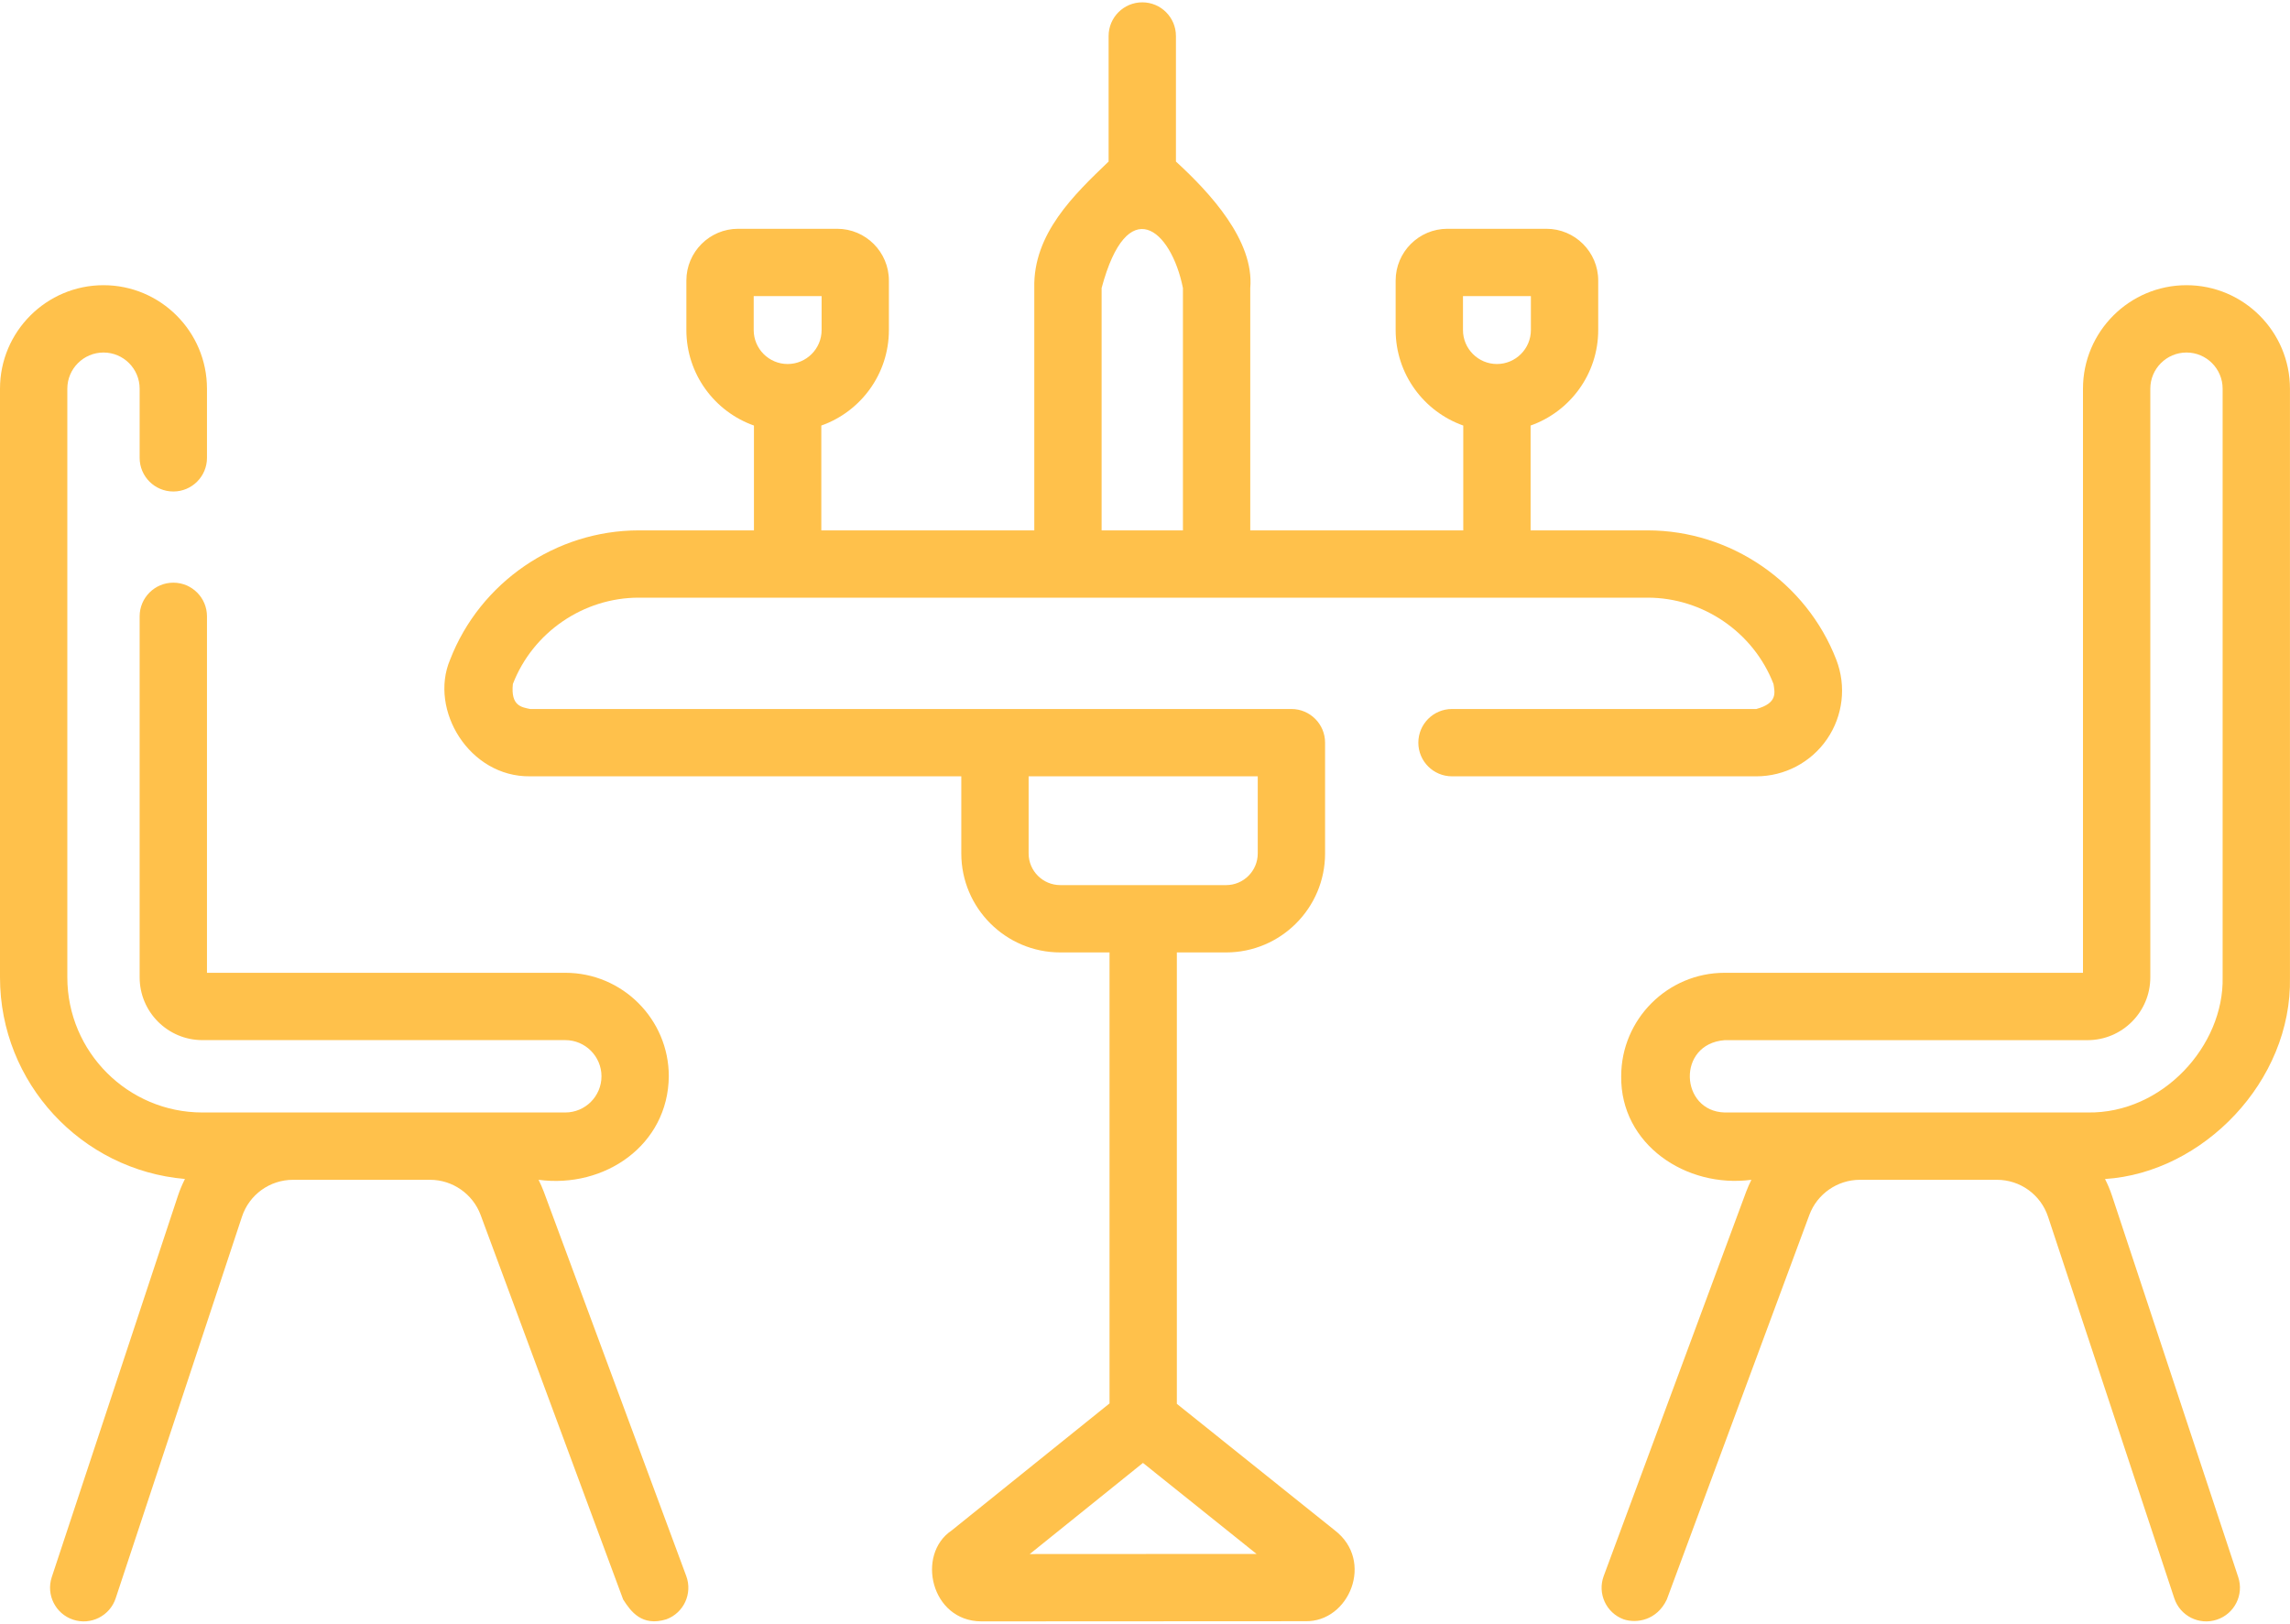 <svg width="55" height="39" viewBox="0 0 55 39" fill="none" xmlns="http://www.w3.org/2000/svg">
<path d="M43.881 17.752C44.265 17.192 44.348 16.479 44.103 15.845C43.385 13.987 41.565 12.739 39.573 12.739H36.761V10.221C37.706 9.887 38.385 8.985 38.385 7.927V6.738C38.385 6.053 37.827 5.495 37.141 5.495H34.763C34.078 5.495 33.52 6.053 33.52 6.738V7.927C33.52 8.985 34.199 9.887 35.144 10.221V12.739H30.028V6.918C30.126 5.782 29.067 4.635 28.243 3.88V0.865C28.243 0.418 27.881 0.056 27.435 0.056C26.988 0.056 26.626 0.418 26.626 0.865V3.88C25.804 4.669 24.811 5.61 24.841 6.918V12.739H19.726V10.221C20.671 9.887 21.349 8.985 21.349 7.927V6.738C21.349 6.053 20.792 5.495 20.106 5.495H17.728C17.042 5.495 16.485 6.053 16.485 6.738V7.927C16.485 8.985 17.164 9.887 18.108 10.221V12.739H15.34C13.348 12.739 11.528 13.987 10.81 15.845C10.299 17.049 11.272 18.665 12.731 18.646H23.088V20.499C23.088 21.81 24.155 22.876 25.466 22.876H26.648V33.708L22.857 36.759C21.998 37.334 22.357 38.935 23.566 38.943L31.348 38.939C32.405 38.965 33.017 37.487 32.055 36.754L28.265 33.718V22.876H29.448C30.759 22.876 31.825 21.81 31.825 20.499V17.838C31.825 17.391 31.463 17.029 31.016 17.029H12.731C12.533 16.985 12.262 16.962 12.318 16.428C12.797 15.188 14.012 14.355 15.34 14.355H39.573C40.902 14.355 42.116 15.188 42.595 16.428C42.625 16.628 42.702 16.889 42.182 17.029H34.873C34.427 17.029 34.065 17.391 34.065 17.838C34.065 18.285 34.427 18.646 34.873 18.646H42.183C42.862 18.646 43.497 18.312 43.881 17.752ZM35.137 7.112H36.768V7.927C36.768 8.377 36.402 8.743 35.952 8.743C35.503 8.743 35.137 8.377 35.137 7.927V7.112H35.137ZM18.102 7.112H19.733V7.927C19.733 8.377 19.367 8.743 18.917 8.743C18.467 8.743 18.102 8.377 18.102 7.927V7.112ZM24.732 37.326L27.451 35.137L30.179 37.323L24.732 37.326ZM30.208 18.646V20.499C30.208 20.918 29.867 21.259 29.448 21.259H25.466C25.047 21.259 24.705 20.918 24.705 20.499V18.646H30.208ZM26.458 12.739V6.918C27.074 4.613 28.125 5.494 28.411 6.918V12.739H26.458Z" fill="#FFC14B"/>
<path d="M13.059 28.619C13.023 28.522 12.98 28.428 12.935 28.337C14.52 28.549 16.047 27.506 16.063 25.851C16.063 24.48 14.948 23.365 13.577 23.365H4.971V14.803C4.971 14.357 4.609 13.995 4.163 13.995C3.716 13.995 3.354 14.357 3.354 14.803V23.475C3.354 24.306 4.03 24.982 4.861 24.982H13.577C14.056 24.982 14.446 25.372 14.446 25.851C14.446 26.33 14.056 26.72 13.577 26.72H4.861C3.072 26.72 1.617 25.264 1.617 23.475V9.336C1.617 8.857 2.007 8.467 2.486 8.467C2.965 8.467 3.354 8.857 3.354 9.336V10.997C3.354 11.443 3.716 11.805 4.163 11.805C4.609 11.805 4.971 11.443 4.971 10.997V9.336C4.971 7.965 3.856 6.85 2.486 6.85C1.115 6.85 0 7.965 0 9.336V23.475C0 26.014 1.957 28.104 4.442 28.317C4.378 28.445 4.321 28.578 4.275 28.716L1.243 37.881C1.103 38.305 1.333 38.762 1.756 38.902C2.18 39.043 2.638 38.812 2.778 38.389L5.811 29.224C5.986 28.693 6.48 28.337 7.039 28.337H10.33C10.868 28.337 11.356 28.676 11.543 29.181L14.966 38.416C15.15 38.706 15.419 39.075 16.005 38.893C16.424 38.738 16.637 38.273 16.482 37.854L13.059 28.619Z" fill="#FFC14B"/>
<path d="M54.999 23.475V9.336C54.999 7.965 53.884 6.85 52.514 6.85C51.143 6.85 50.028 7.965 50.028 9.336V23.365H41.422C40.052 23.365 38.937 24.48 38.937 25.851C38.918 27.489 40.498 28.544 42.064 28.337C42.019 28.428 41.976 28.522 41.94 28.619L38.517 37.854C38.362 38.273 38.575 38.738 38.994 38.893C39.303 38.998 39.796 38.921 40.033 38.416L43.456 29.181C43.643 28.676 44.131 28.337 44.669 28.337H47.96C48.52 28.337 49.013 28.693 49.189 29.224L52.221 38.389C52.362 38.813 52.819 39.043 53.243 38.902C53.667 38.762 53.897 38.305 53.757 37.881L50.724 28.716C50.678 28.578 50.622 28.445 50.557 28.318C52.907 28.168 55.051 25.971 54.999 23.475ZM53.382 23.475C53.417 25.111 51.942 26.751 50.138 26.72H41.422C40.35 26.691 40.263 25.073 41.422 24.983H50.138C50.969 24.983 51.645 24.306 51.645 23.475V9.336C51.645 8.857 52.035 8.467 52.514 8.467C52.993 8.467 53.382 8.857 53.382 9.336V23.475Z" fill="#FFC14B"/>
</svg>
